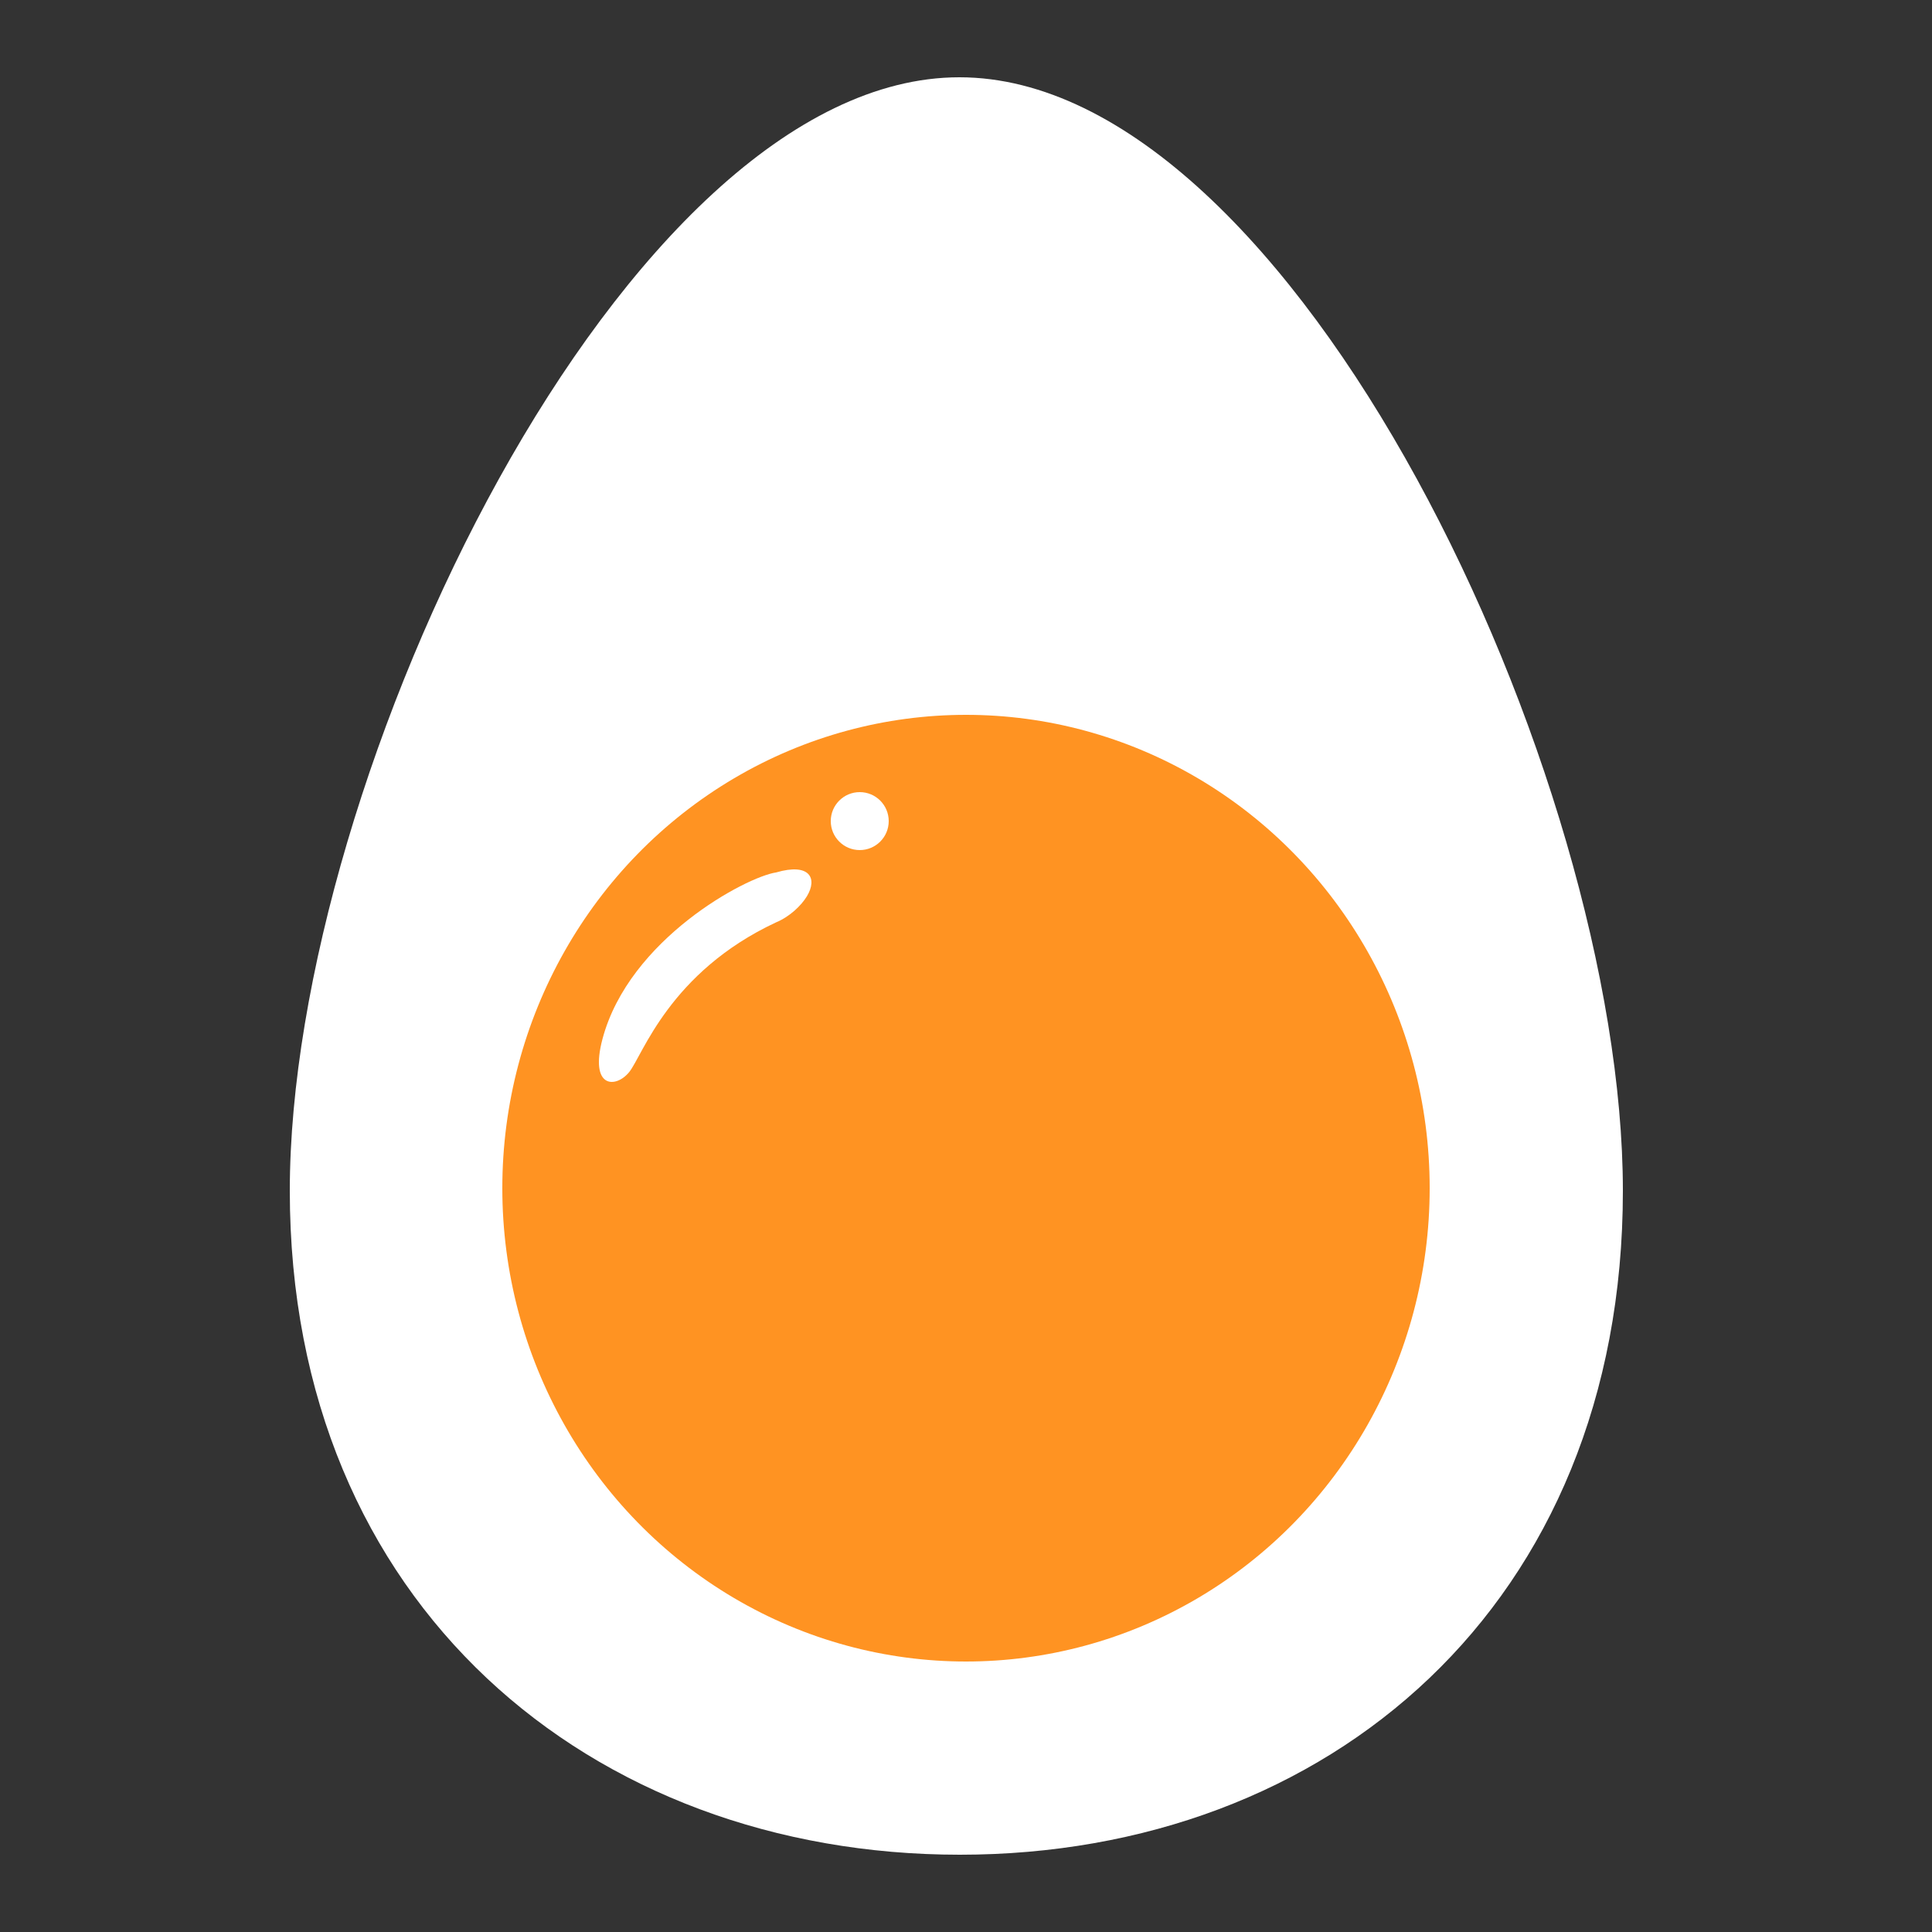 <?xml version="1.0" encoding="UTF-8"?>
<svg width="100px" height="100px" viewBox="0 0 100 100" version="1.1" xmlns="http://www.w3.org/2000/svg" xmlns:xlink="http://www.w3.org/1999/xlink">
    <rect x="0" y="0" width="100" height="100" fill="#333333" stroke="none"/>
    <title>super_soft_boiled_egg_noshadow</title>
    <defs>
        <ellipse id="path-1" cx="24" cy="24.5" rx="24" ry="24.5"></ellipse>
    </defs>
    <g id="super_soft_boiled_egg_noshadow" stroke="none" stroke-width="1" fill="none" fill-rule="evenodd">
        <g id="surper-soft-boiled-egg" transform="translate(15, 4)">
            <path d="M34.681,92 C53.734,92 69,79.081 69,57.633 C69,36.184 51.986,0 34.658,0 C17.329,0 0,36.184 0,57.633 C0,79.081 15.627,92 34.681,92 Z" id="Oval" fill="#FFFFFF"></path>
            <g id="Oval" transform="translate(11, 33)">
                <mask id="mask-2" fill="white">
                    <use xlink:href="#path-1"></use>
                </mask>
                <use id="Mask" fill="#FF9322" xlink:href="#path-1"></use>
            </g>
            <circle id="Oval" fill="#FFFFFF" cx="29.5" cy="38.5" r="1.5"></circle>
            <path d="M25.173,41.157 C23.623,41.386 17.571,44.6 16.188,49.764 C15.497,52.346 16.879,52.346 17.571,51.485 C18.262,50.625 19.644,46.321 25.173,43.739 C25.881,43.445 26.478,42.867 26.767,42.387 C27.325,41.462 26.913,40.648 25.173,41.157 Z" id="Path-2" fill="#FFFFFF"></path>
        </g>
    </g>
</svg>